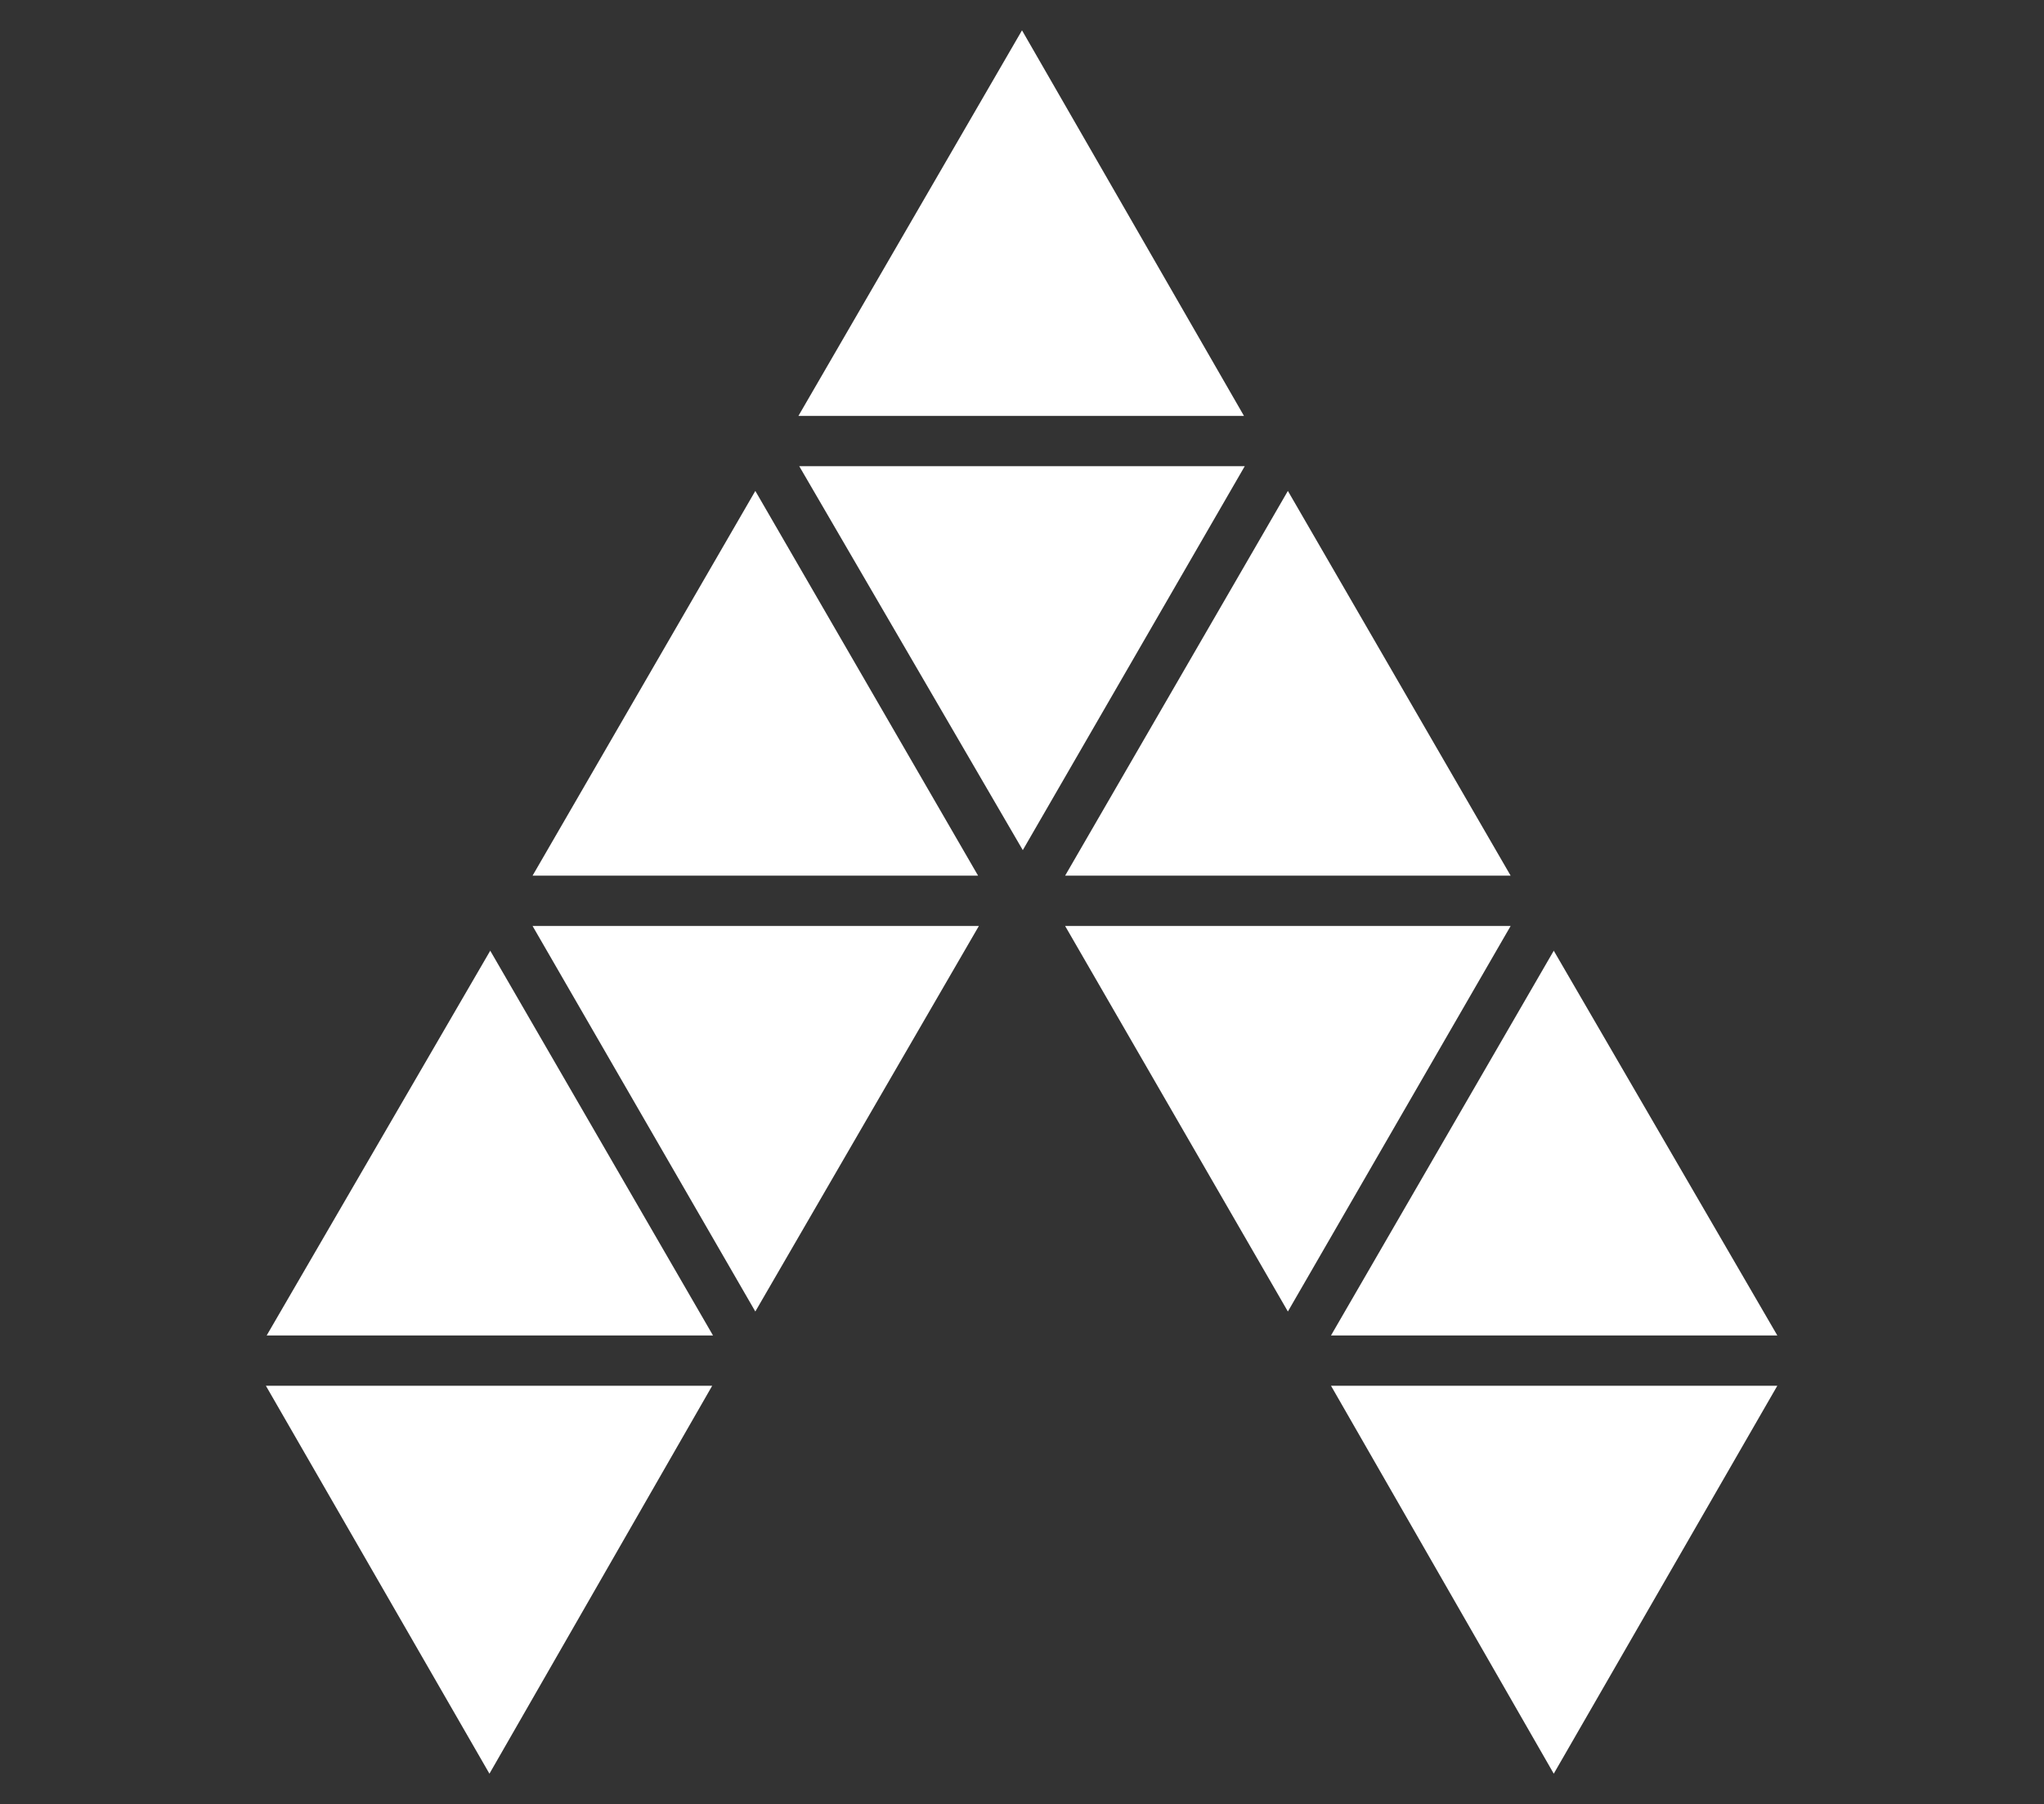 <svg id="Layer_1" xmlns="http://www.w3.org/2000/svg" viewBox="0 0 256 226">
    <rect x="0" y="0" width="256" height="226" fill="#333333" stroke="none"/>
    <style>
        .st0{fill:#fff}
    </style>
    <path class="st0" d="M155.9 58.4h-55.8l28 48.1 27.8-48.1m-61.3 3.1l-27.9 48.2h55.8L94.6 61.5m28 54.5H66.7l27.9 48.3 28-48.3m-61.2 3.1l-28 48.2h55.9l-27.9-48.2m99.9-57.6l-27.9 48.2h55.8l-27.9-48.2m27.9 54.5h-55.8l27.9 48.3 27.9-48.3M128 3.8l-28 48.3h55.8L128 3.8M89.2 173.6H33.3l28 48.6 27.9-48.6m105.4-54.5l-27.9 48.2h55.9l-28-48.2m28 54.5h-55.9l27.9 48.6 28-48.6"/>
</svg>
